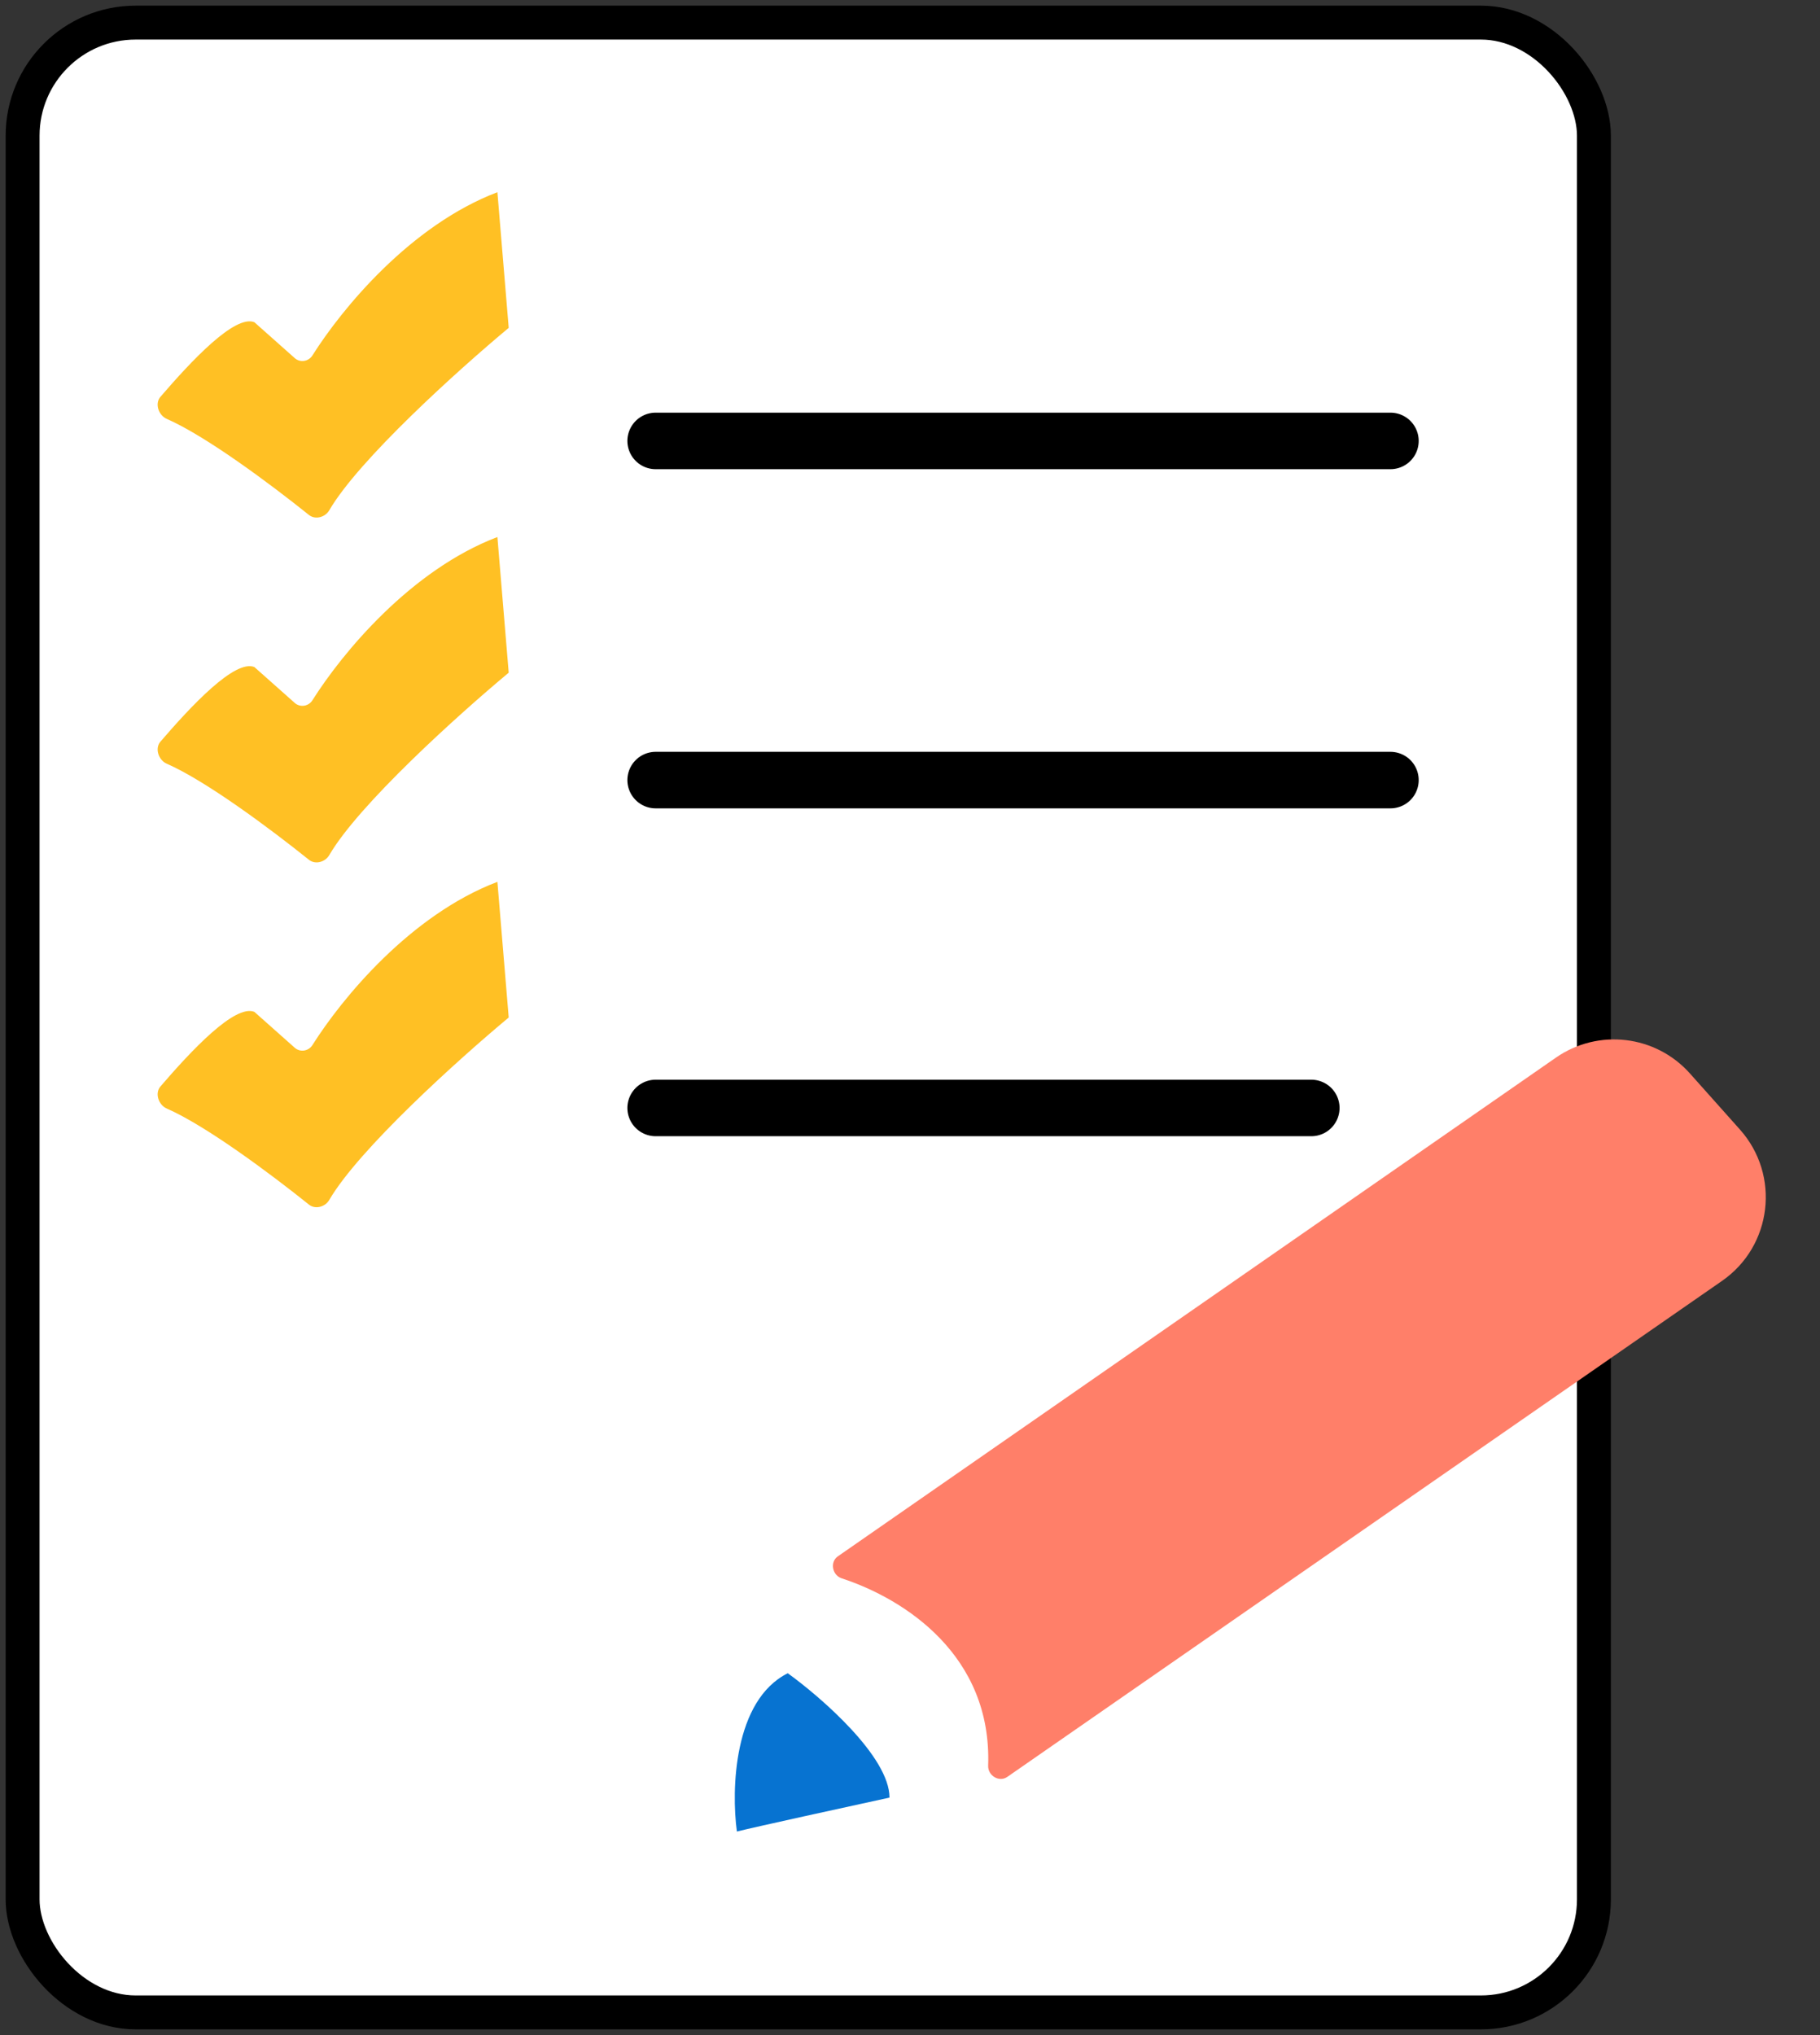 <svg width="161" height="180" viewBox="0 0 161 180" fill="none" xmlns="http://www.w3.org/2000/svg">
<rect x="0" y="0" width="161" height="180" fill="#333333" stroke="none"/>
<rect x="2" y="2" width="139" height="176" rx="10" fill="white" stroke="black" stroke-width="3"/>
<path d="M45.001 59.5L44.001 47.5C36.307 50.431 30.263 57.781 27.636 61.941C27.296 62.48 26.552 62.6 26.076 62.177L22.501 59C20.772 58.308 16.926 62.424 14.193 65.598C13.675 66.199 14.023 67.232 14.749 67.55C18.202 69.061 23.839 73.25 27.332 76.05C27.891 76.497 28.768 76.255 29.127 75.637C31.726 71.169 40.505 63.246 45.001 59.5Z" fill="#FFC024"/>
<path d="M45.001 29L44.001 17C36.307 19.931 30.263 27.281 27.636 31.441C27.296 31.98 26.552 32.1 26.076 31.677L22.501 28.5C20.772 27.808 16.926 31.924 14.193 35.098C13.675 35.699 14.023 36.732 14.749 37.05C18.202 38.561 23.839 42.75 27.332 45.55C27.891 45.997 28.768 45.755 29.127 45.137C31.726 40.669 40.505 32.746 45.001 29Z" fill="#FFC024"/>
<path d="M45.001 90L44.001 78C36.307 80.931 30.263 88.281 27.636 92.441C27.296 92.98 26.552 93.1 26.076 92.677L22.501 89.5C20.772 88.808 16.926 92.924 14.193 96.098C13.675 96.699 14.023 97.732 14.749 98.05C18.202 99.561 23.839 103.75 27.332 106.55C27.891 106.997 28.768 106.755 29.127 106.137C31.726 101.669 40.505 93.746 45.001 90Z" fill="#FFC024"/>
<path d="M58 39H123M58 69H123M58 98H116" stroke="black" stroke-width="5" stroke-linecap="round"/>
<path d="M74.118 137.659L137.642 93.546C141.378 90.951 146.464 91.552 149.492 94.947L153.92 99.912C157.517 103.945 156.773 110.216 152.334 113.297L89.106 157.169C88.383 157.67 87.382 157.056 87.413 156.177C87.758 146.434 80.054 141.44 74.456 139.604C73.618 139.329 73.394 138.162 74.118 137.659Z" fill="#FF7F69"/>
<path d="M78.687 159C78.687 155.4 72.687 150.167 69.687 148C64.887 150.4 64.687 158.333 65.187 162C66.787 161.6 74.853 159.833 78.687 159Z" fill="#0773D1"/>
</svg>
